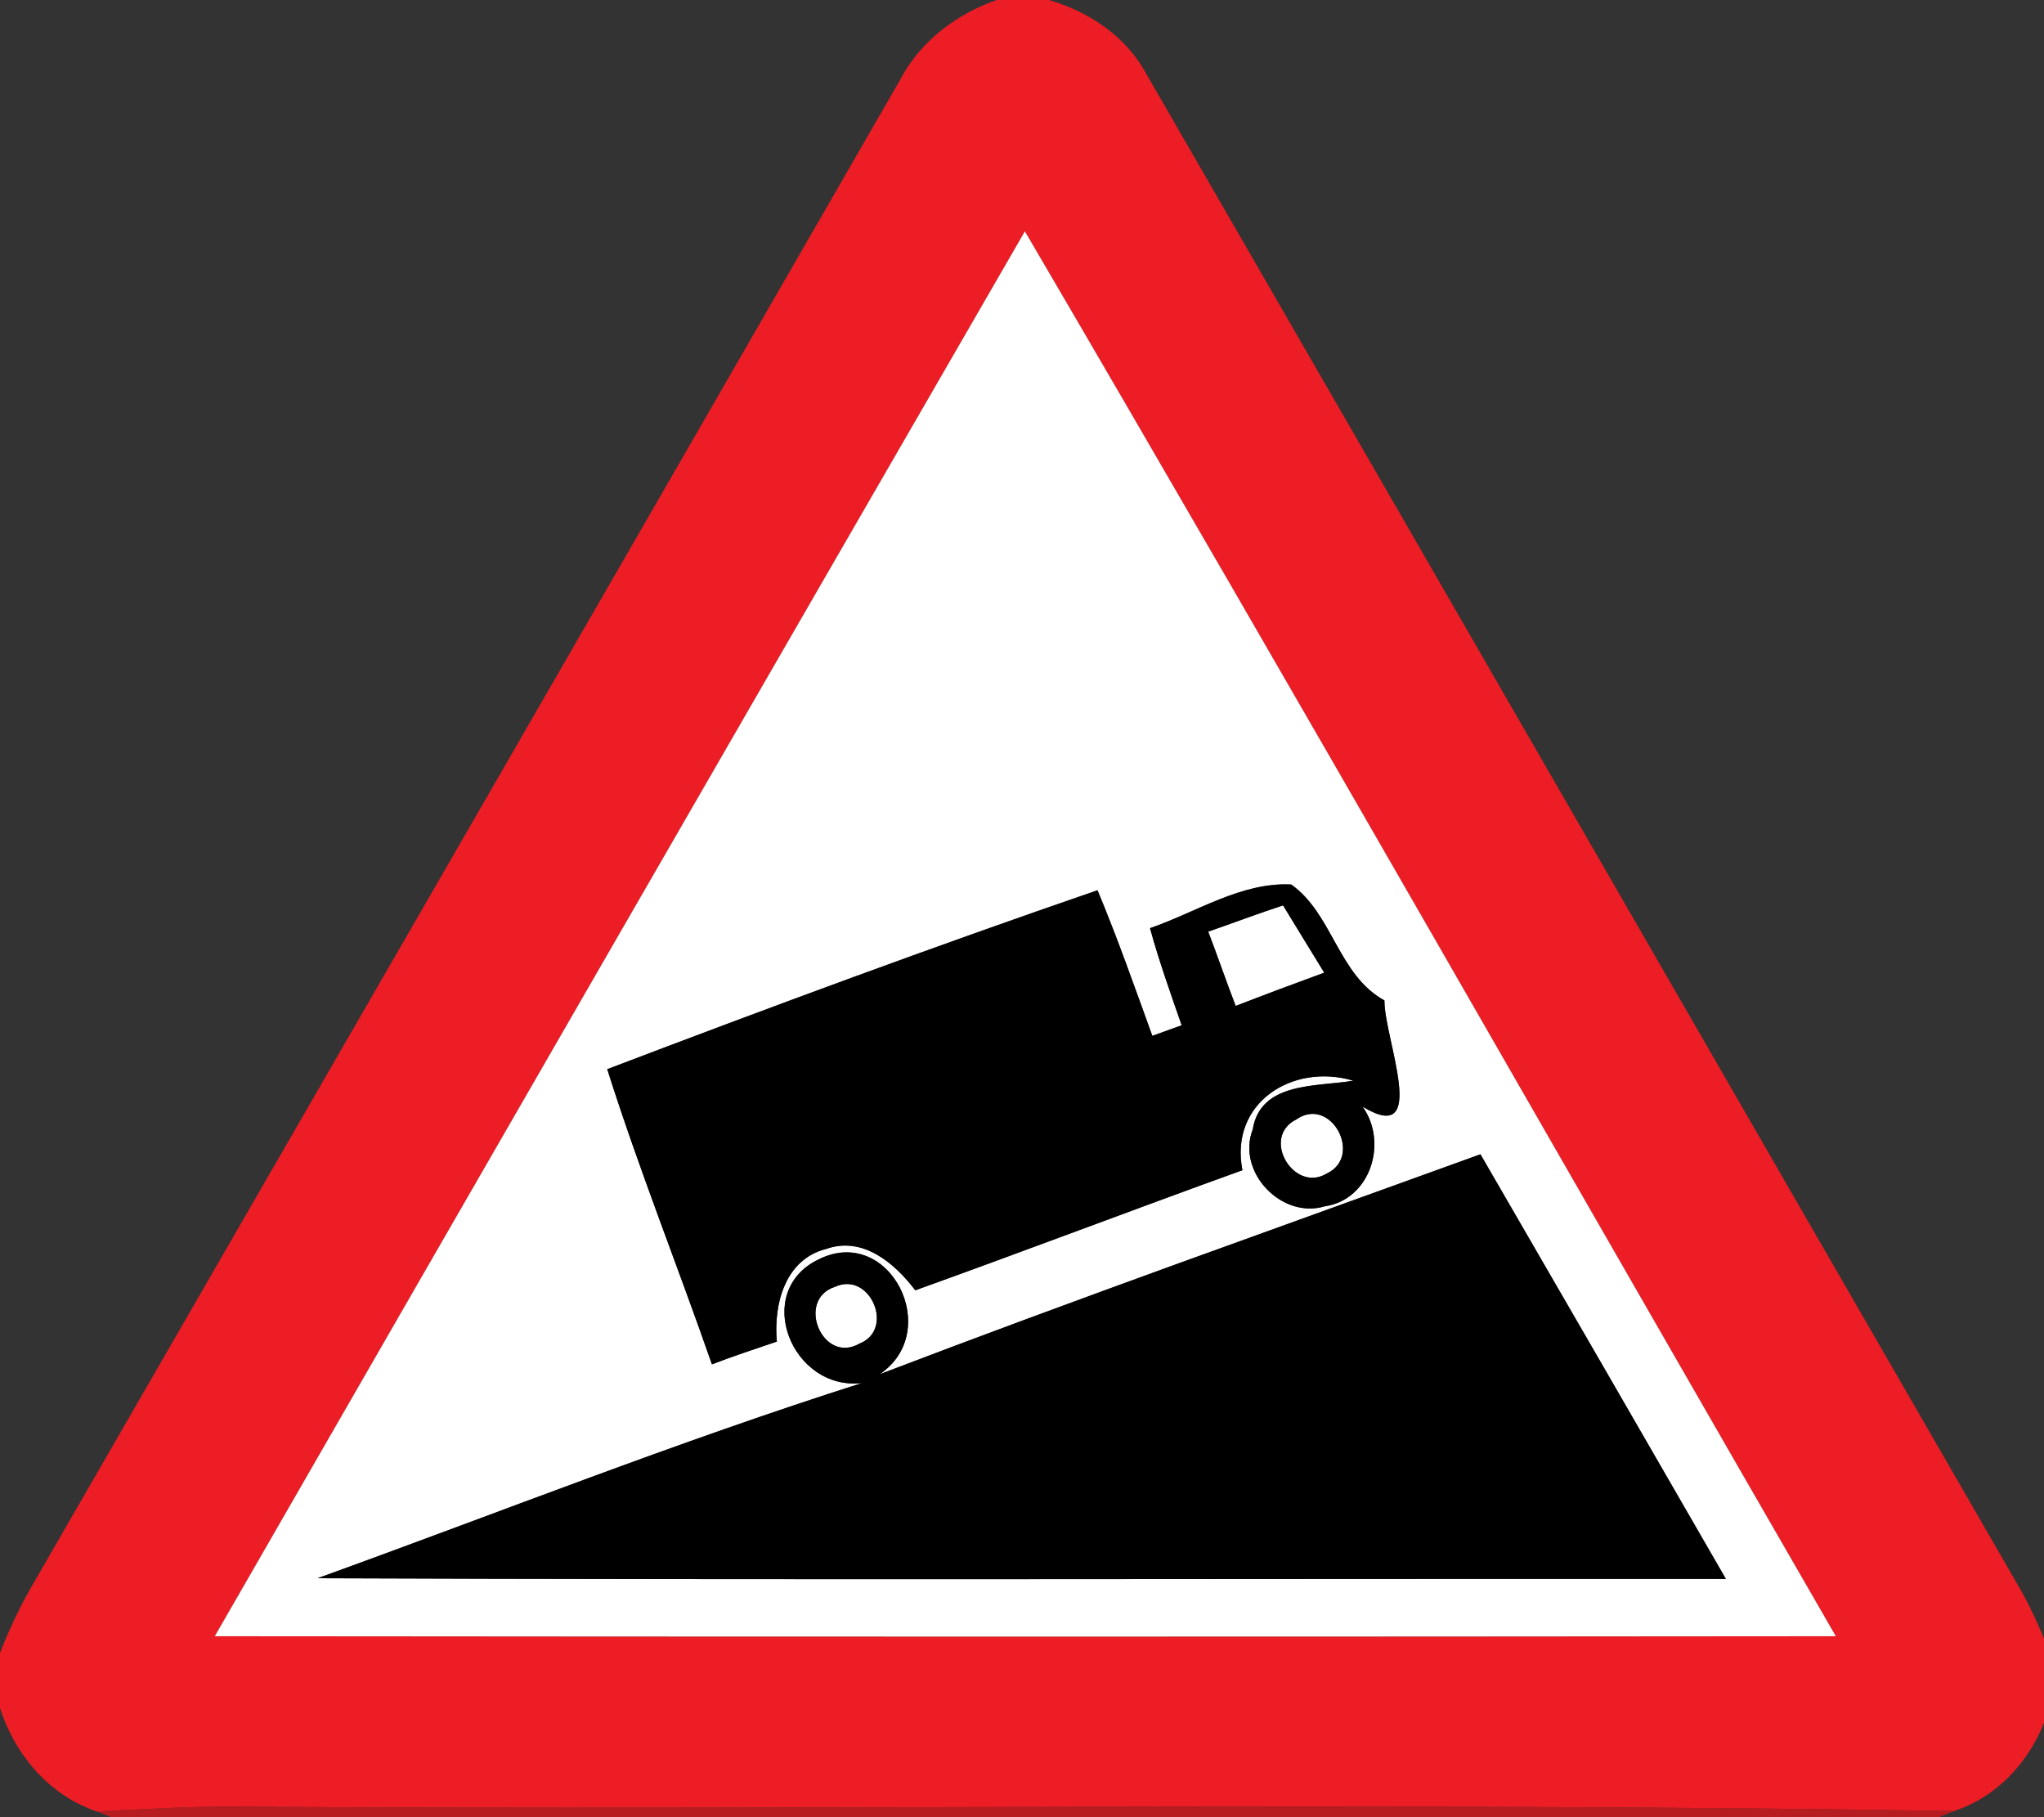 <!-- Generated by IcoMoon.io -->
<svg version="1.1" xmlns="http://www.w3.org/2000/svg" width="27" height="24" viewBox="0 0 27 24">
<rect x="0" y="0" width="27" height="24" fill="#333333" stroke="none"/>
<title>warning--steep-ascent--g1</title>
<path fill="#ec1d24" d="M13.169 0h0.687c0.536 0.157 1.024 0.485 1.292 0.986 3.855 6.678 7.703 13.359 11.558 20.037 0.163 0.297 0.298 0.607 0.412 0.927v0.415c-0.146 0.698-0.614 1.326-1.306 1.554-7.517-0.122-15.039-0.008-22.559-0.057-0.659-0.012-1.318 0.033-1.976 0.062-0.628-0.213-1.081-0.75-1.279-1.37v-0.719c0.111-0.283 0.24-0.561 0.388-0.827 3.837-6.654 7.677-13.304 11.508-19.961 0.267-0.506 0.74-0.86 1.273-1.048M13.538 3.055c-3.573 6.182-7.14 12.366-10.701 18.555 7.138 0.007 14.275 0.007 21.413 0-3.572-6.184-7.104-12.393-10.712-18.555z"></path>
<path fill="#fff" d="M13.538 3.055c3.608 6.161 7.14 12.37 10.712 18.555-7.138 0.007-14.275 0.007-21.413 0 3.561-6.188 7.128-12.373 10.701-18.555M15.192 12.259c0.119 0.434 0.27 0.857 0.418 1.281-0.129 0.046-0.259 0.094-0.388 0.14-0.233-0.644-0.46-1.291-0.724-1.923-2.172 0.747-4.329 1.546-6.476 2.363 0.416 1.314 0.93 2.597 1.383 3.898 0.282-0.11 0.571-0.202 0.857-0.301-0.045-0.491 0.108-1.087 0.651-1.223 0.484-0.172 0.906 0.187 1.178 0.546 1.444-0.519 2.879-1.066 4.321-1.586-0.175-0.894 0.668-1.421 1.466-1.182-0.479 0.083-1.227 0.008-1.33 0.645-0.216 0.561 0.381 1.185 0.951 1.014 0.603-0.087 0.841-0.843 0.499-1.318 0.898 0.546 0.283-0.911 0.29-1.401-0.612-0.336-0.685-1.144-1.231-1.531-0.658-0.034-1.256 0.367-1.864 0.576M11.616 18.152c0.85-0.568 0.134-1.982-0.799-1.521-0.89 0.424-0.357 1.744 0.569 1.635-2.426 0.77-4.797 1.713-7.191 2.578 6.201 0.024 12.401 0.005 18.602 0.009-1.078-1.871-2.16-3.74-3.242-5.608-2.649 0.961-5.308 1.901-7.94 2.907z"></path>
<path fill="#fff" d="M15.959 12.304c0.331-0.114 0.658-0.239 0.99-0.347 0.182 0.296 0.362 0.594 0.544 0.889-0.392 0.144-0.781 0.289-1.17 0.439-0.126-0.327-0.239-0.656-0.363-0.982z"></path>
<path fill="#fff" d="M17.121 14.786c0.458-0.321 0.892 0.485 0.405 0.713-0.435 0.264-0.876-0.477-0.405-0.713z"></path>
<path fill="#fff" d="M11.033 16.994c0.46-0.209 0.793 0.564 0.321 0.751-0.491 0.282-0.849-0.584-0.321-0.751z"></path>
<path fill="#000" d="M15.192 12.259c0.609-0.209 1.207-0.61 1.864-0.576 0.546 0.386 0.62 1.195 1.231 1.531-0.007 0.489 0.607 1.947-0.29 1.401 0.342 0.475 0.104 1.231-0.499 1.318-0.569 0.171-1.166-0.453-0.951-1.014 0.103-0.637 0.852-0.563 1.33-0.645-0.797-0.239-1.641 0.289-1.466 1.182-1.443 0.521-2.877 1.067-4.321 1.586-0.273-0.359-0.694-0.719-1.178-0.546-0.542 0.136-0.696 0.732-0.651 1.223-0.286 0.099-0.575 0.191-0.857 0.301-0.453-1.302-0.967-2.584-1.383-3.898 2.146-0.818 4.304-1.616 6.476-2.363 0.264 0.632 0.491 1.279 0.724 1.923 0.129-0.046 0.259-0.094 0.388-0.14-0.148-0.424-0.298-0.847-0.418-1.281M15.959 12.304c0.125 0.325 0.237 0.655 0.363 0.982 0.389-0.151 0.778-0.296 1.17-0.439-0.182-0.296-0.362-0.594-0.544-0.889-0.332 0.108-0.659 0.233-0.99 0.347M17.121 14.786c-0.471 0.236-0.030 0.978 0.405 0.713 0.487-0.228 0.053-1.035-0.405-0.713z"></path>
<path fill="#000" d="M11.616 18.152c2.632-1.006 5.291-1.946 7.94-2.907 1.082 1.868 2.164 3.737 3.242 5.608-6.201-0.004-12.401 0.015-18.602-0.009 2.393-0.865 4.765-1.807 7.191-2.578-0.926 0.108-1.459-1.211-0.569-1.635 0.933-0.461 1.649 0.953 0.799 1.521M11.033 16.994c-0.527 0.167-0.17 1.033 0.321 0.751 0.472-0.187 0.138-0.96-0.321-0.751z"></path>
<path fill="#cc191f" opacity="0.86" d="M1.279 23.924c0.658-0.030 1.317-0.075 1.976-0.062 7.52 0.049 15.041-0.065 22.559 0.057l-0.201 0.081h-24.144l-0.19-0.076z"></path>
</svg>
